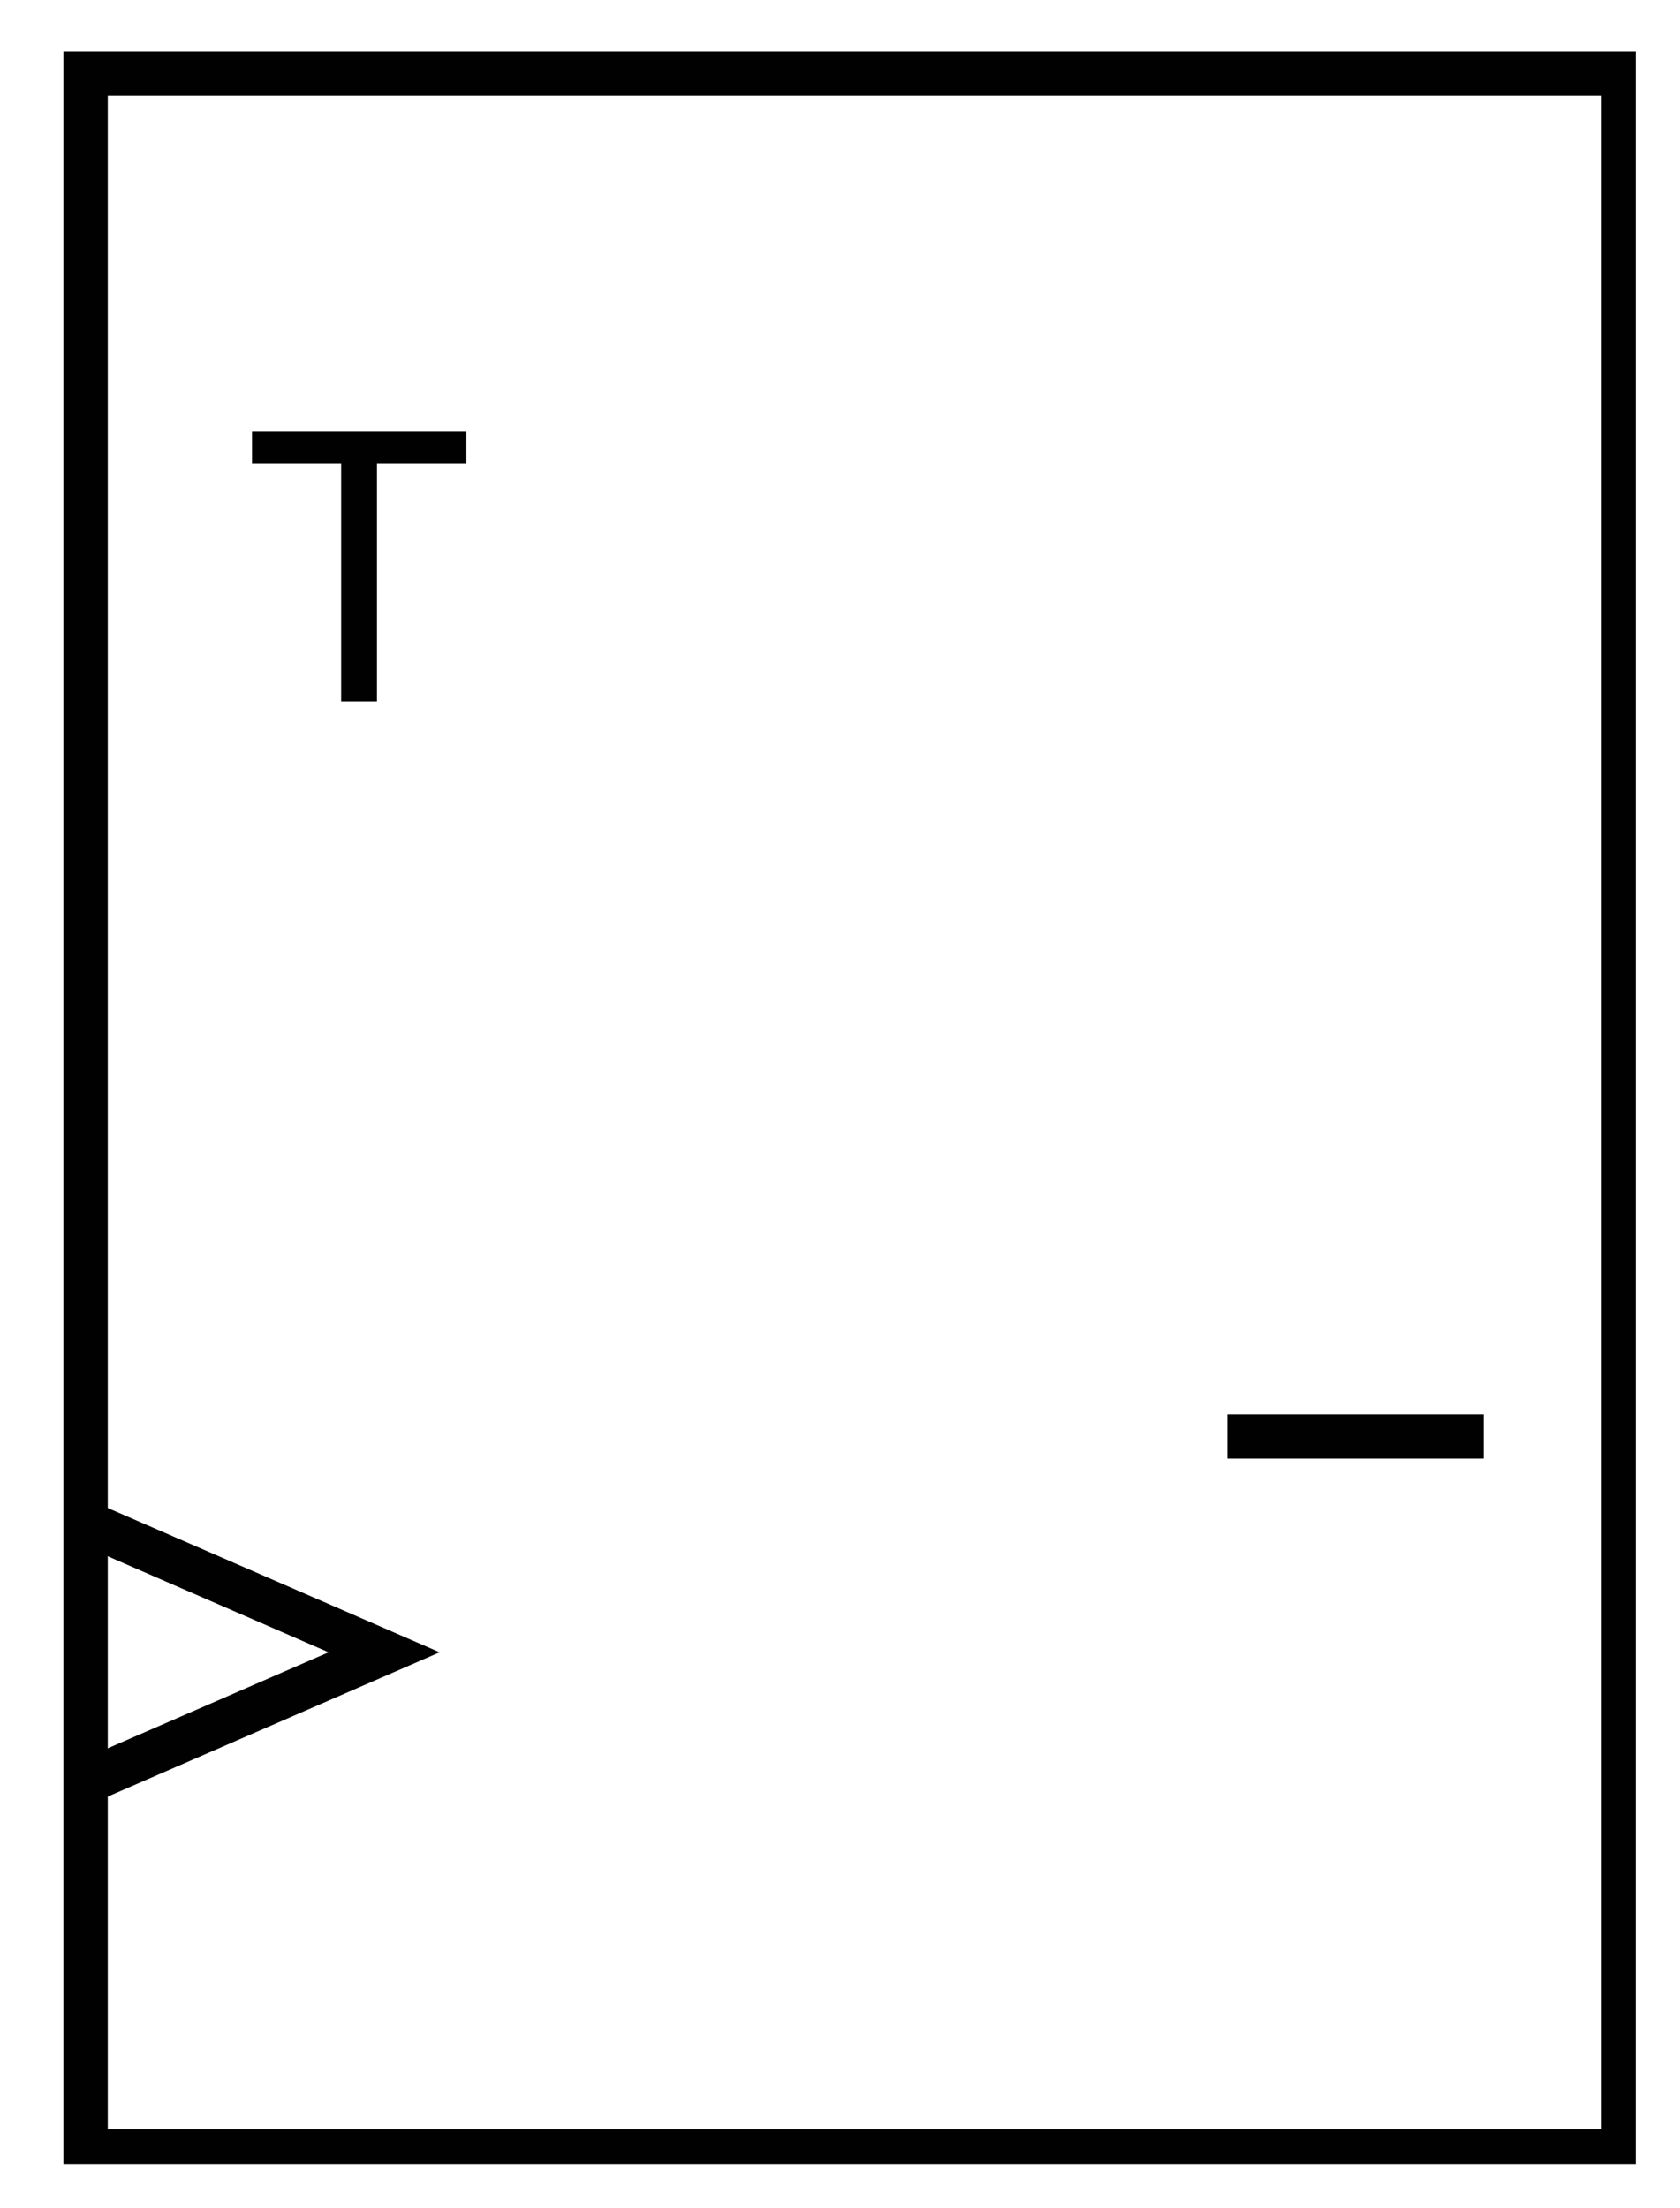 <?xml version="1.0" encoding="utf-8"?>
<!-- Generator: Adobe Illustrator 15.0.2, SVG Export Plug-In . SVG Version: 6.00 Build 0)  -->
<!DOCTYPE svg PUBLIC "-//W3C//DTD SVG 1.1//EN" "http://www.w3.org/Graphics/SVG/1.1/DTD/svg11.dtd">
<svg version="1.1" id="Layer_1" xmlns="http://www.w3.org/2000/svg" xmlns:xlink="http://www.w3.org/1999/xlink" x="0px" y="0px"
	 width="569px" height="748px" viewBox="0 0 569 748" enable-background="new 0 0 569 748" xml:space="preserve">
<g>
	<g>
		<defs>
			<rect id="SVGID_1_" x="15" y="15" width="539" height="718"/>
		</defs>
		<clipPath id="SVGID_2_">
			<use xlink:href="#SVGID_1_"  overflow="visible"/>
		</clipPath>
		
			<rect x="28.999" y="25" clip-path="url(#SVGID_2_)" fill="none" stroke="#010101" stroke-width="15" stroke-linecap="square" width="520.951" height="703.742"/>
	</g>
	<line fill="none" stroke="#010101" stroke-width="15" x1="415.661" y1="486.546" x2="502.486" y2="486.546"/>
	<polygon fill="#010101" points="127.663,237.706 127.663,156.923 157.964,156.923 157.964,146.115 85.366,146.115 85.366,156.923 
		115.542,156.923 115.542,237.706 127.663,237.706 	"/>
	<g>
		<defs>
			<rect id="SVGID_3_" x="15" y="15" width="539" height="718"/>
		</defs>
		<clipPath id="SVGID_4_">
			<use xlink:href="#SVGID_3_"  overflow="visible"/>
		</clipPath>
		<polyline clip-path="url(#SVGID_4_)" fill="none" stroke="#010101" stroke-width="15" points="25,513.964 130.105,559.661 
			25,605.36 		"/>
	</g>
</g>
</svg>
